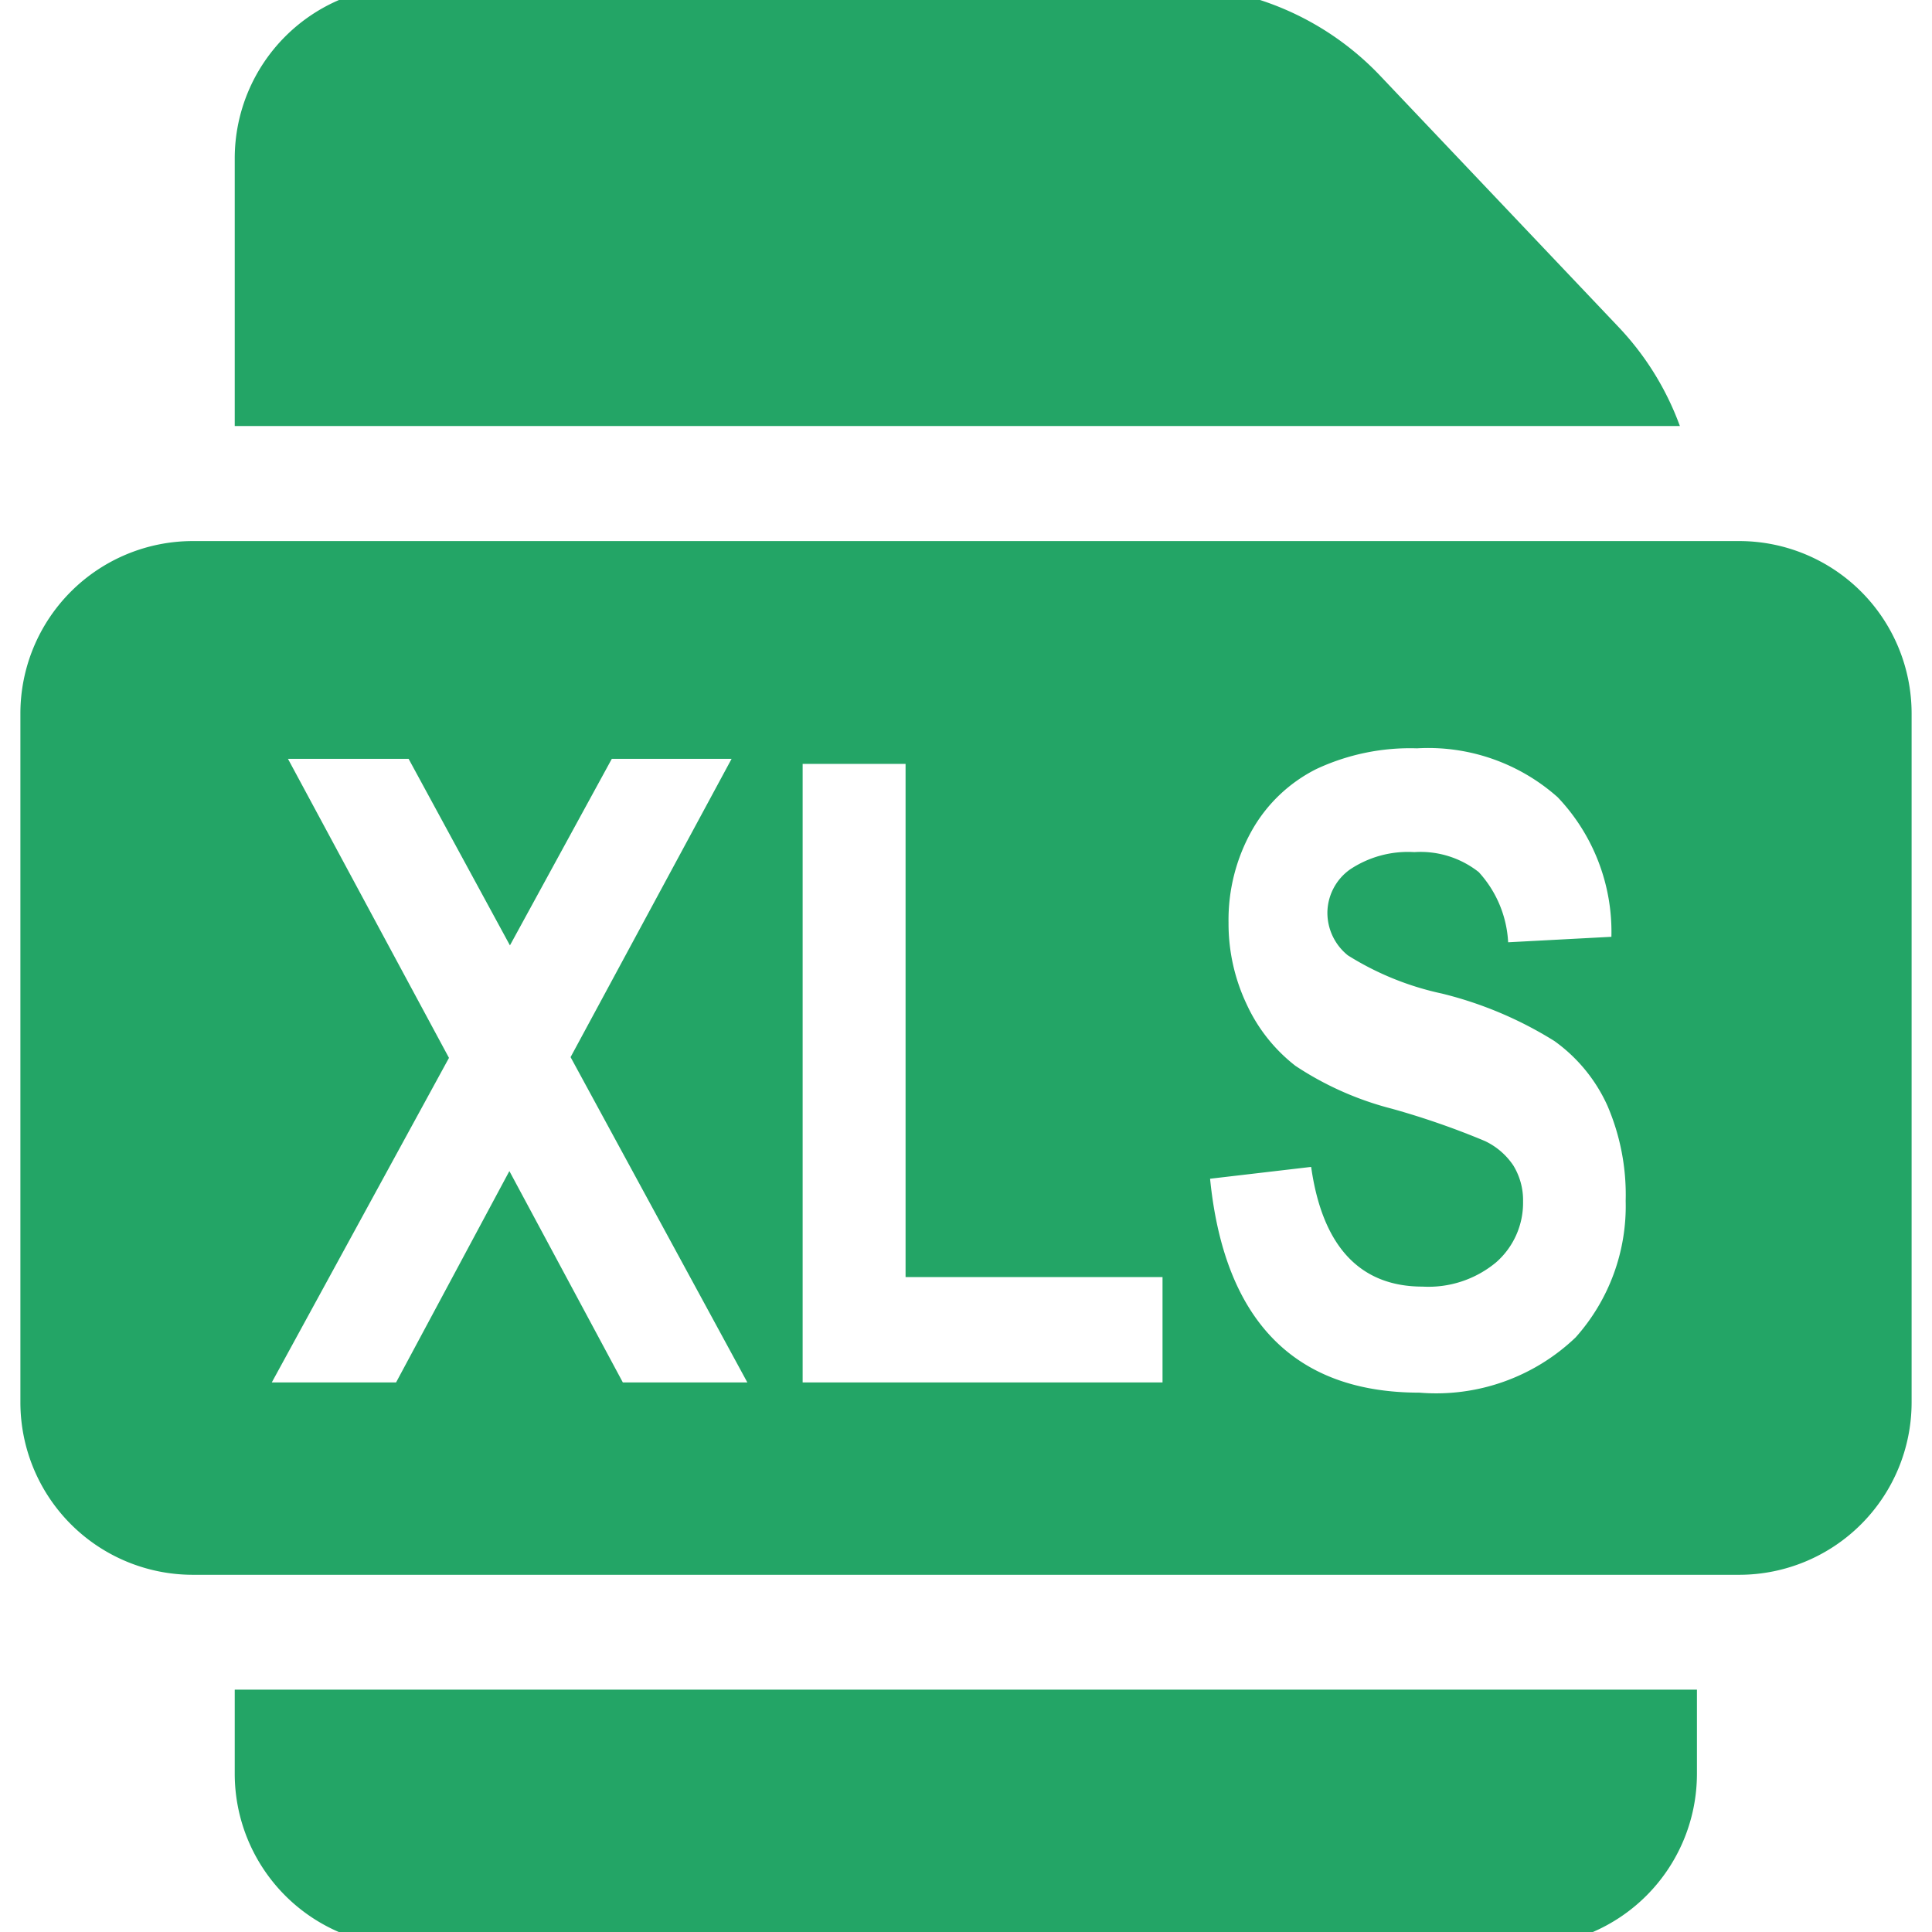 <svg xmlns="http://www.w3.org/2000/svg" xmlns:xlink="http://www.w3.org/1999/xlink" width="18" height="18" viewBox="0 0 18 18">
  <defs>
    <clipPath id="clip-path">
      <rect id="Rectangle_186" data-name="Rectangle 186" width="18" height="18" transform="translate(0 0)" fill="#23a566" stroke="#707070" stroke-width="1"/>
    </clipPath>
  </defs>
  <g id="Mask_Group_70" data-name="Mask Group 70" transform="translate(0 0)" clip-path="url(#clip-path)">
    <path id="Subtraction_8" data-name="Subtraction 8" d="M16.015,9.631H1.605A1.607,1.607,0,0,1,0,8.026V1.605A1.607,1.607,0,0,1,1.605,0h14.41a1.607,1.607,0,0,1,1.605,1.605v6.42A1.607,1.607,0,0,1,16.015,9.631Zm-3.991-3.8-.94.11c.132,1.322.788,1.993,1.95,1.993a1.88,1.88,0,0,0,1.456-.515,1.836,1.836,0,0,0,.466-1.272,2.1,2.1,0,0,0-.171-.889,1.5,1.5,0,0,0-.493-.6,3.6,3.6,0,0,0-1.047-.442,2.722,2.722,0,0,1-.877-.356.509.509,0,0,1-.191-.4.5.5,0,0,1,.21-.4.972.972,0,0,1,.6-.162.875.875,0,0,1,.6.186,1.048,1.048,0,0,1,.274.654l.962-.051a1.82,1.82,0,0,0-.5-1.3,1.815,1.815,0,0,0-1.311-.456,2.061,2.061,0,0,0-.94.194,1.42,1.42,0,0,0-.6.574,1.7,1.7,0,0,0-.216.856,1.755,1.755,0,0,0,.169.761,1.539,1.539,0,0,0,.454.573,2.95,2.95,0,0,0,.9.4,7.39,7.39,0,0,1,.864.3.655.655,0,0,1,.266.228A.619.619,0,0,1,14,6.155a.737.737,0,0,1-.25.564.985.985,0,0,1-.686.227c-.584,0-.933-.375-1.038-1.113ZM4.556,5.87v0L5.613,7.839h1.16L5.126,4.808l1.5-2.779H5.51L4.561,3.767,3.617,2.029H2.493l1.5,2.786L2.342,7.839H3.5L4.555,5.871ZM7.288,2.076V7.839h3.353V6.857H8.247V2.076Z" transform="translate(0.19 5.041)" fill="#23a566"/>
    <path id="Path_136" data-name="Path 136" d="M15.241,4.1a2.67,2.67,0,0,0-.572-.923L12.447.835A2.686,2.686,0,0,0,10.505,0H3.382A1.607,1.607,0,0,0,1.777,1.605V4.1Z" transform="translate(0.41 -0.131)" fill="#23a566"/>
    <path id="Path_137" data-name="Path 137" d="M1.777,12.168v.785a1.607,1.607,0,0,0,1.605,1.605H13.8A1.607,1.607,0,0,0,15.4,12.953v-.785Z" transform="translate(0.41 3.574)" fill="#23a566"/>
  </g>
</svg>
